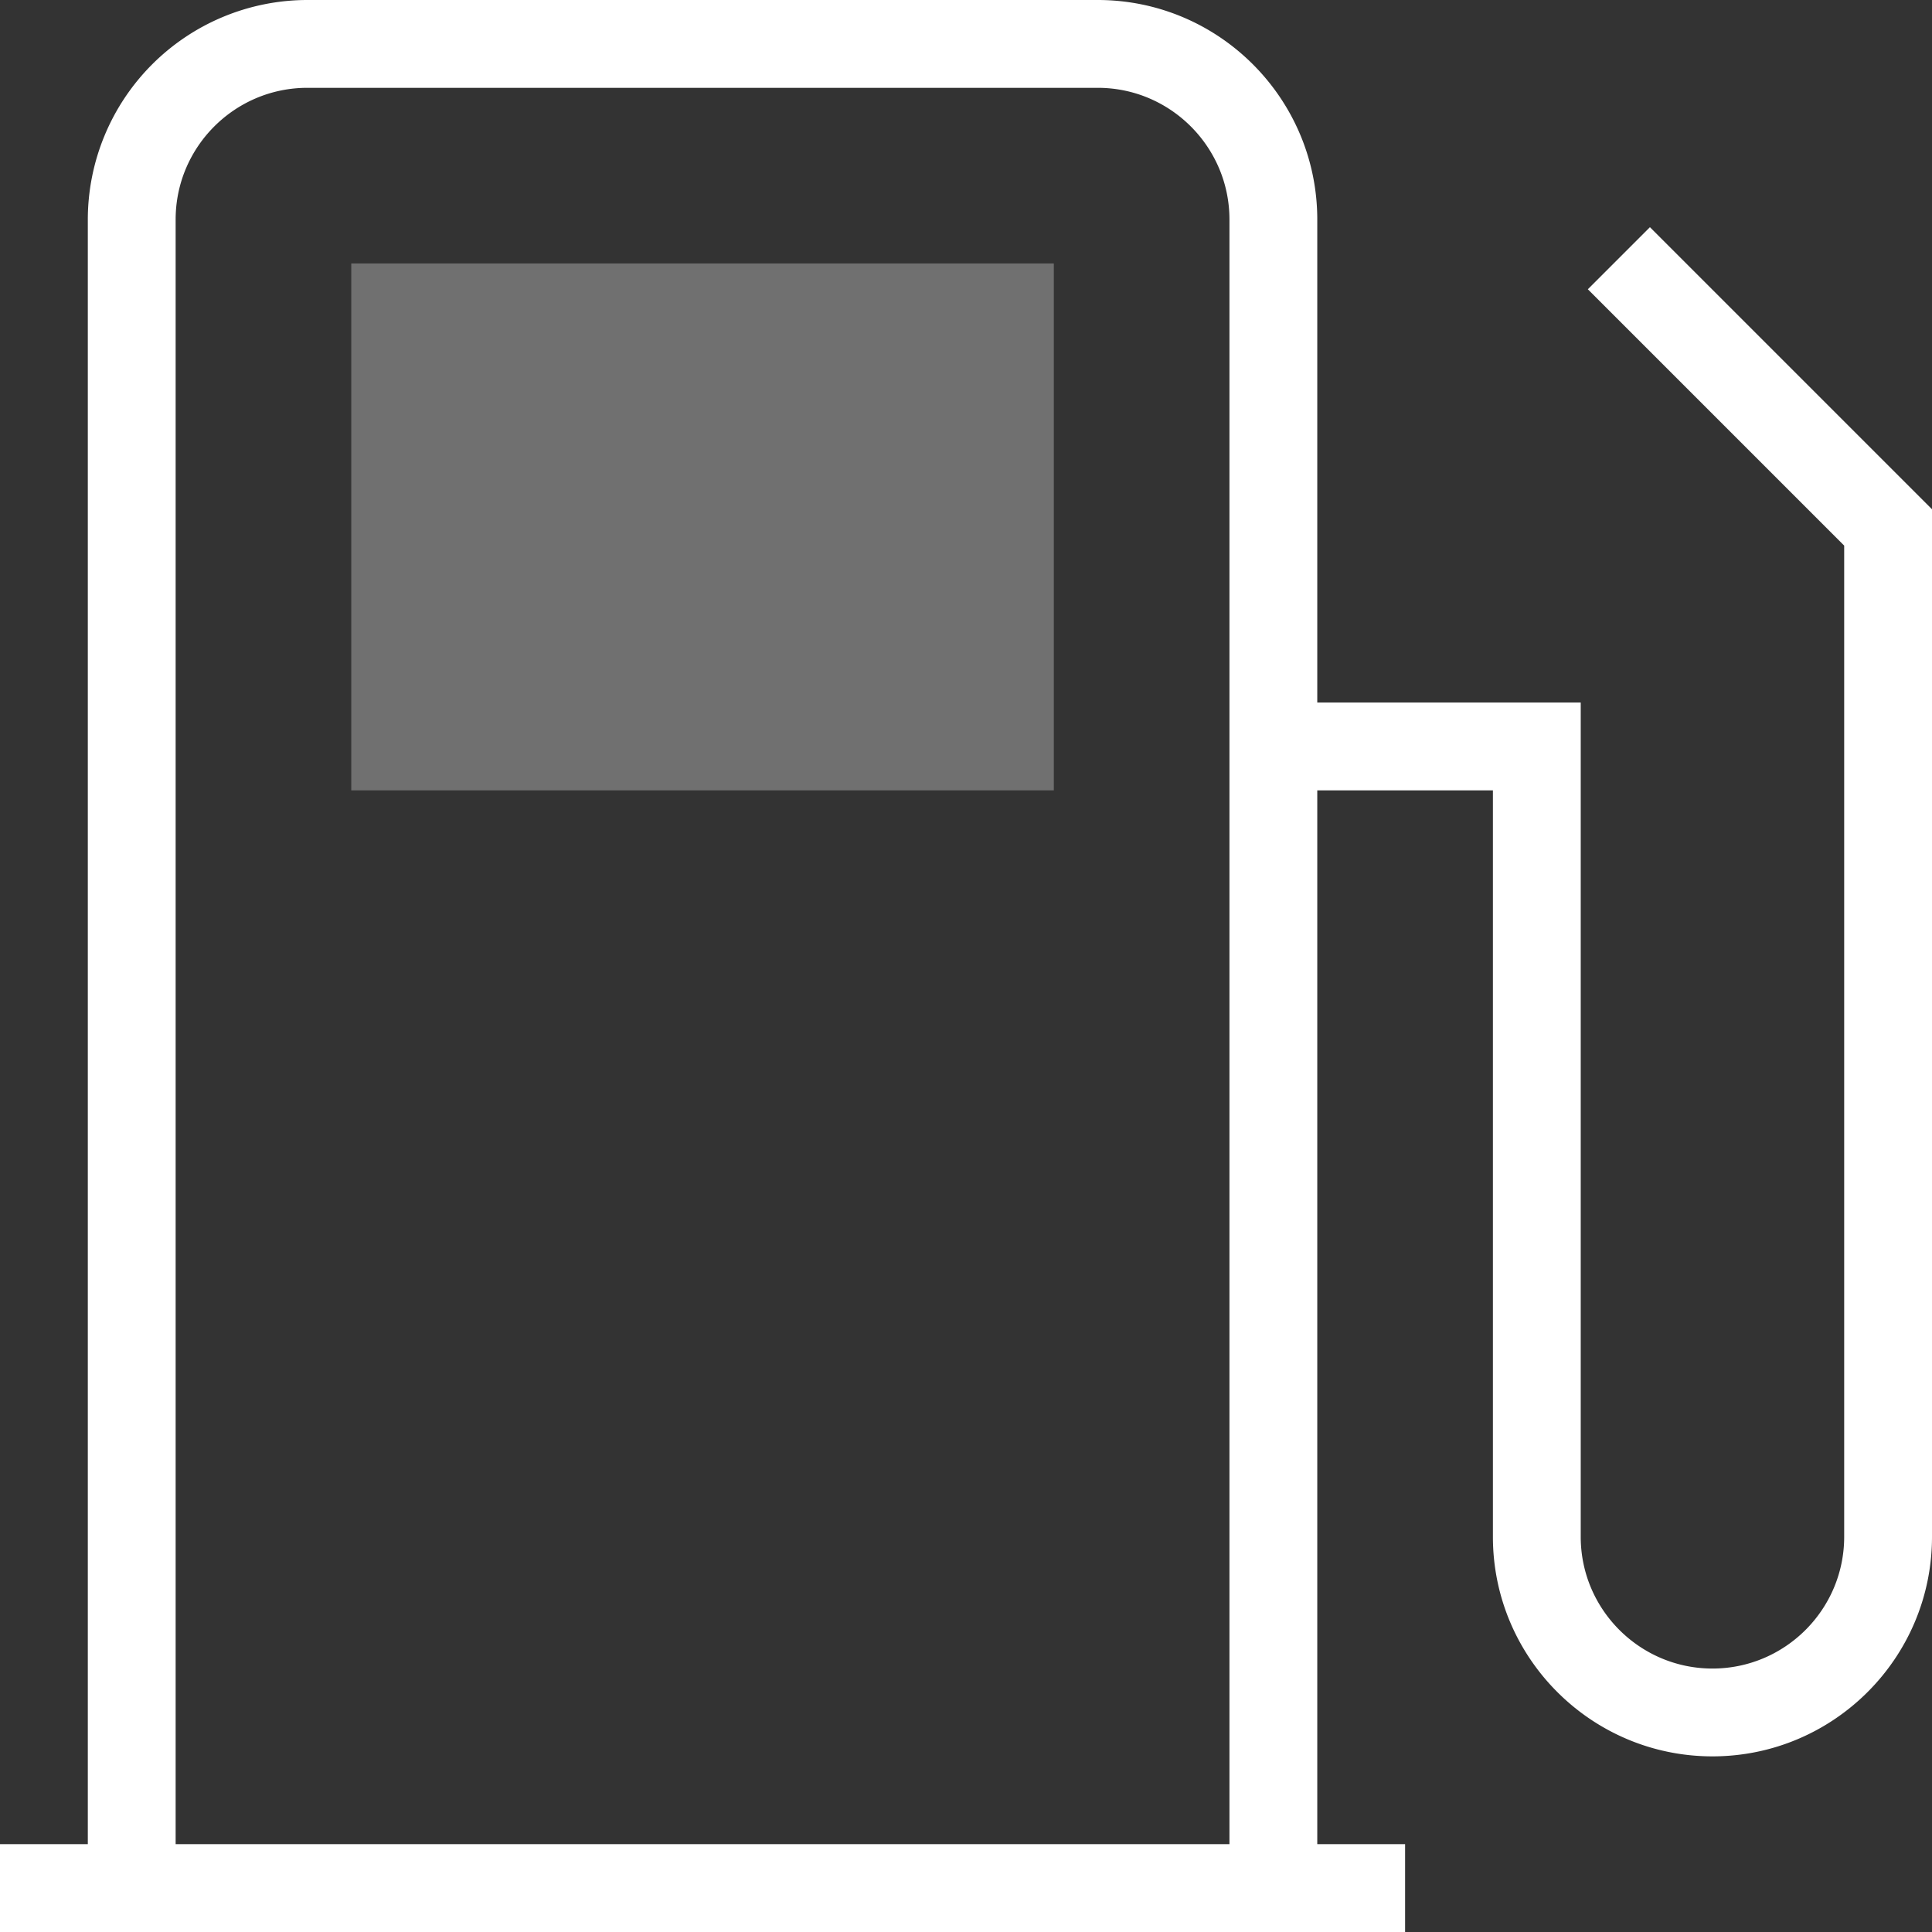 <svg xmlns="http://www.w3.org/2000/svg" width="22" height="22" viewBox="0 0 22 22"><rect x="0" y="0" width="22" height="22" fill="#333333" stroke="none"/><g fill="none" fill-rule="evenodd"><path d="M-1-1h24v24H-1z"/><path fill="#FFF" d="M19.5 20c1.379 0 2.5-1.121 2.5-2.5V5.799l-3.212-3.212-.707.707L21 6.213V17.5c0 .827-.673 1.5-1.5 1.5s-1.5-.673-1.5-1.5V8h-3V2.5C15 1.121 13.879 0 12.5 0h-9A2.502 2.502 0 0 0 1 2.5V21H0v1h16v-1h-1V9h2v8.5c0 1.379 1.121 2.5 2.5 2.5zM14 21H2V2.5C2 1.673 2.673 1 3.5 1h9c.827 0 1.5.673 1.5 1.5V21z"/><path fill="#FFF" d="M4 3h8v6H4z" opacity=".3"/></g></svg>
